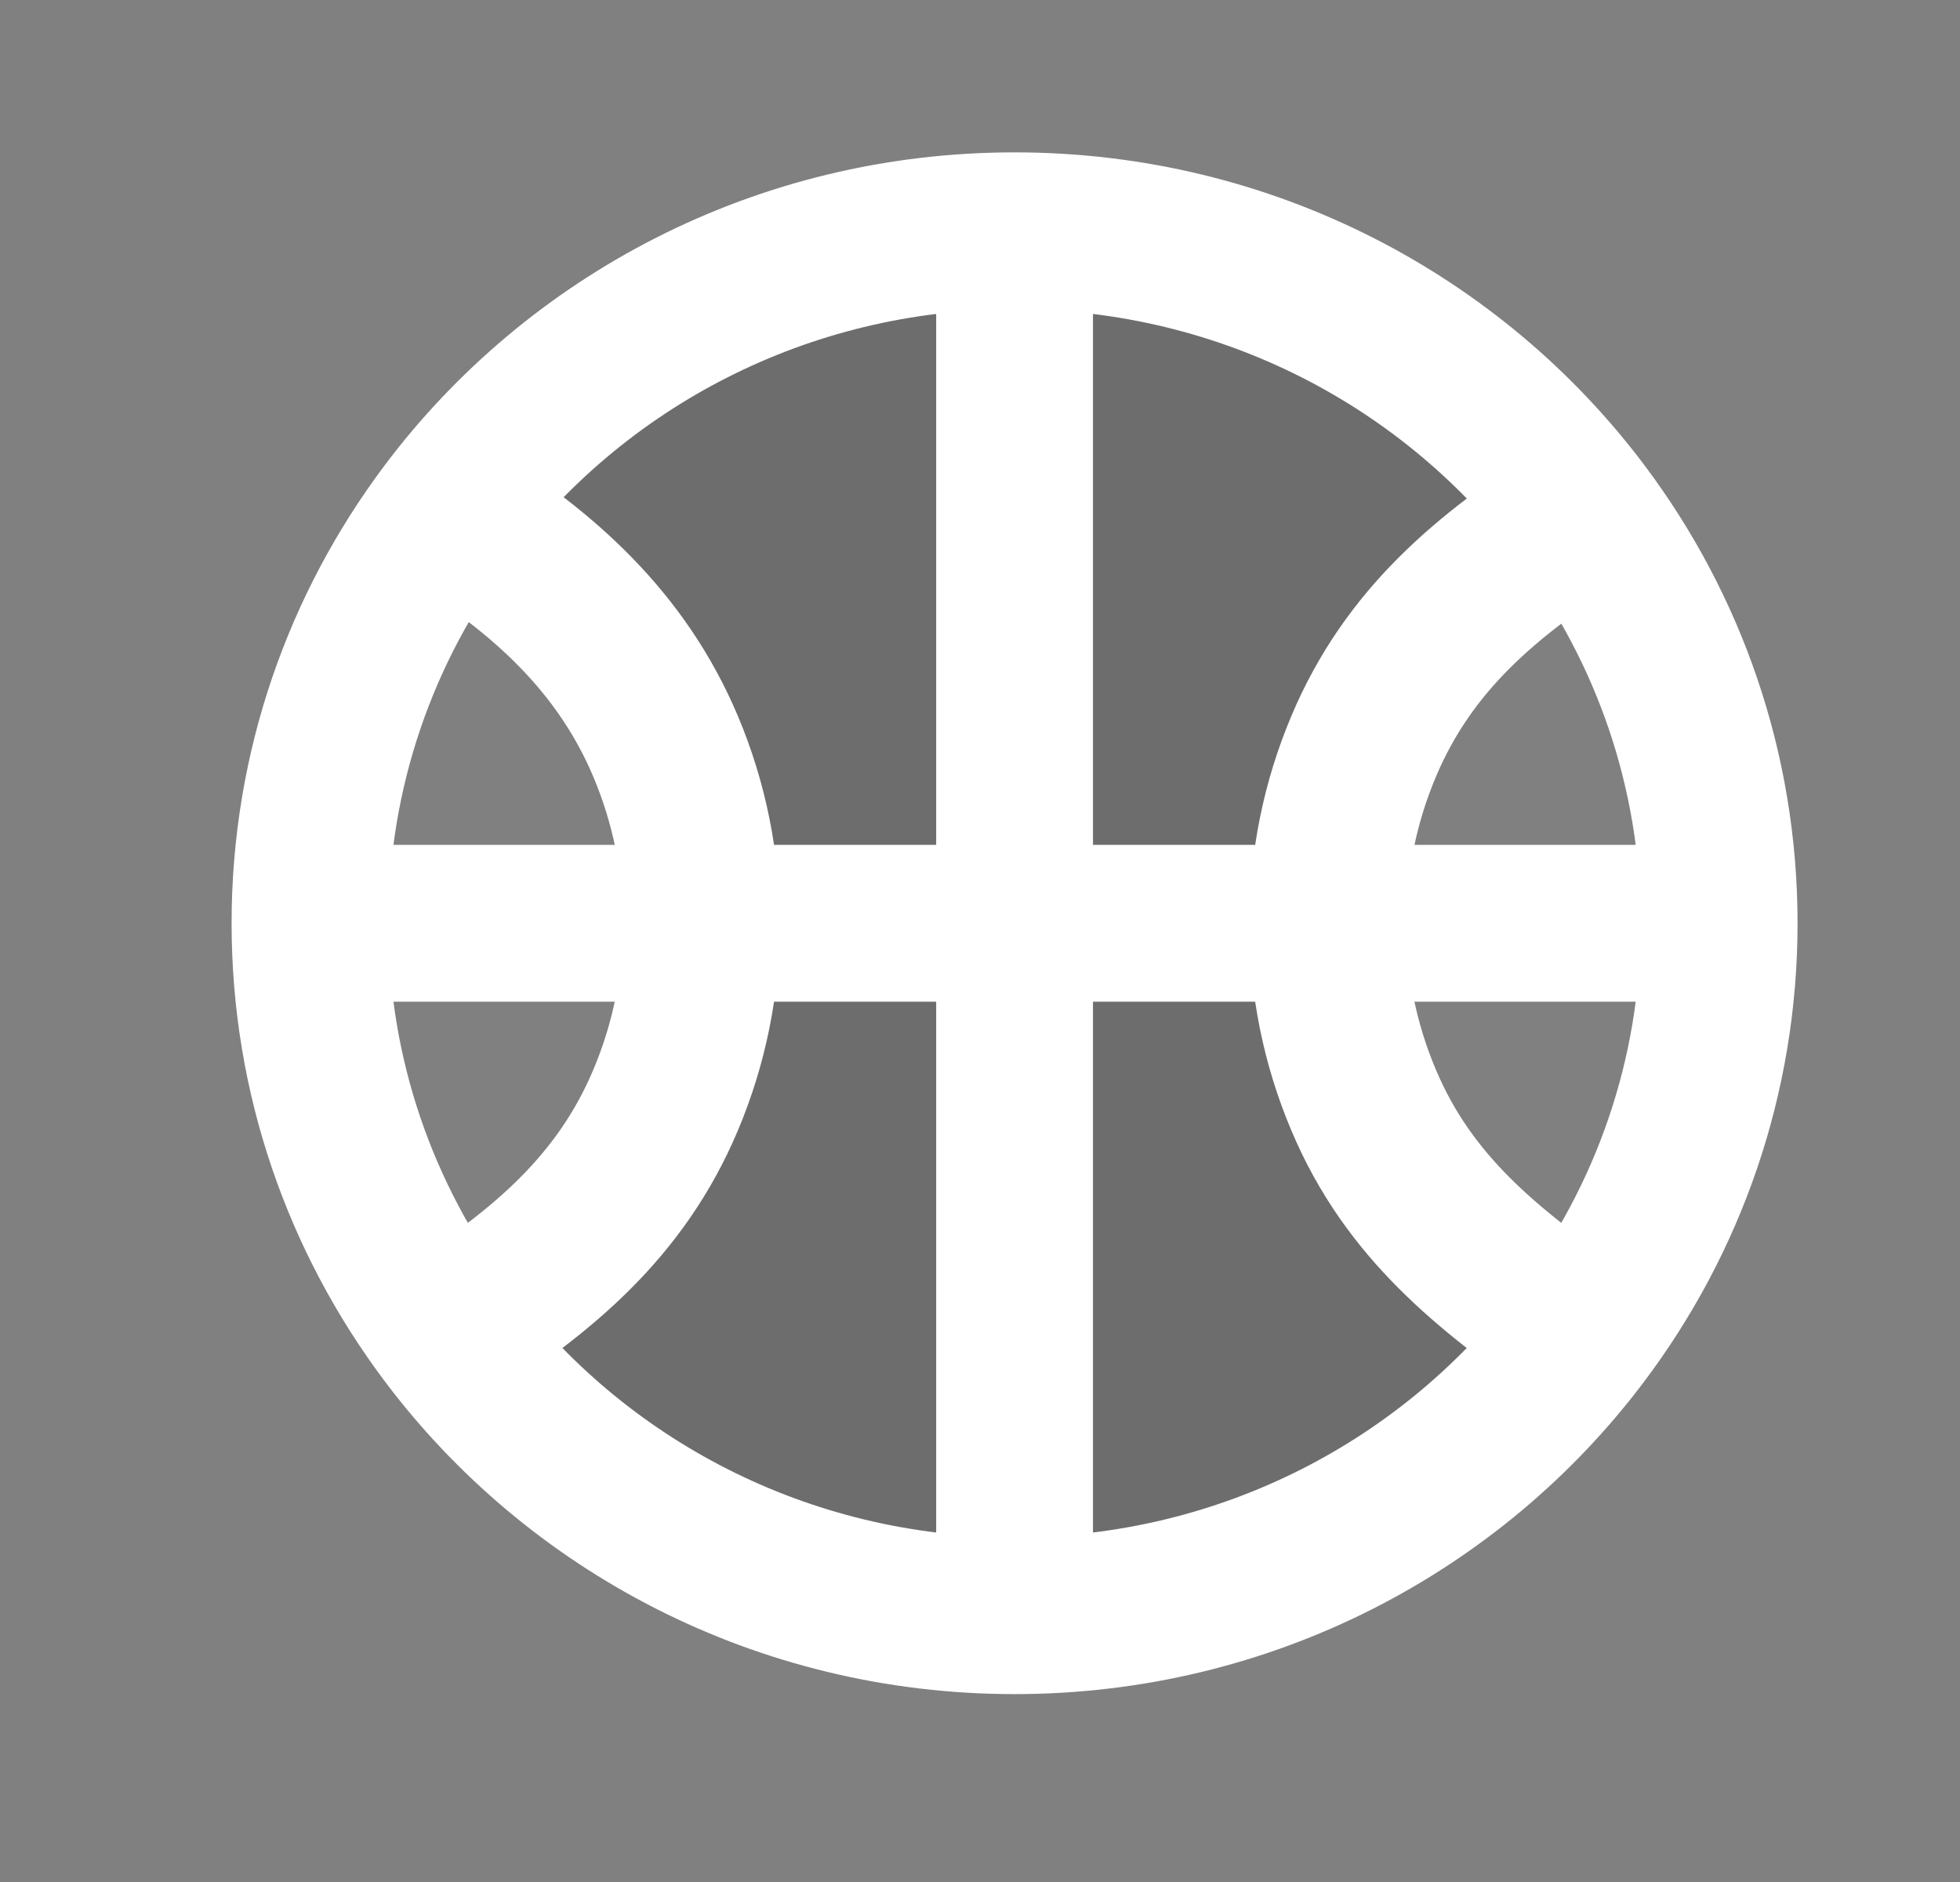 <svg width="25" height="24" viewBox="0 0 25 24" fill="none" xmlns="http://www.w3.org/2000/svg">
<rect x="0" y="0" width="25" height="24" fill="#808080" stroke="none"/>
<path d="M20.189 6.55C18.553 4.363 15.916 2.943 12.941 2.943C9.973 2.943 7.342 4.357 5.705 6.536C6.929 7.288 7.928 8.186 8.491 9.521C8.792 10.235 8.947 11.001 8.947 11.774C8.947 12.547 8.792 13.312 8.491 14.026C7.917 15.389 6.919 16.213 5.696 16.999C7.332 19.185 9.968 20.604 12.941 20.604C15.904 20.604 18.531 19.196 20.169 17.023C18.978 16.186 17.97 15.398 17.392 14.026C17.091 13.312 16.936 12.547 16.936 11.774C16.936 11.001 17.091 10.235 17.392 9.521C17.966 8.158 18.963 7.334 20.189 6.55Z" fill="black" fill-opacity="0.15"/>
<path d="M3.954 11.774C3.954 9.813 4.604 8.002 5.705 6.536M3.954 11.774C3.954 13.729 4.601 15.536 5.696 16.999M3.954 11.774H21.928M5.705 6.536C7.341 4.357 9.973 2.943 12.941 2.943M5.705 6.536C6.929 7.288 7.928 8.186 8.491 9.521C8.792 10.235 8.947 11.001 8.947 11.774C8.947 12.547 8.792 13.312 8.491 14.026C7.917 15.389 6.919 16.213 5.696 16.999M12.941 2.943C15.916 2.943 18.552 4.363 20.188 6.55M12.941 2.943V20.604M12.941 20.604C9.968 20.604 7.332 19.185 5.696 16.999M12.941 20.604C15.903 20.604 18.531 19.196 20.168 17.023M20.188 6.55C21.282 8.013 21.928 9.819 21.928 11.774M20.188 6.55C18.963 7.334 17.966 8.158 17.392 9.521C17.091 10.235 16.936 11.001 16.936 11.774C16.936 12.547 17.09 13.312 17.392 14.026C17.97 15.398 18.978 16.186 20.168 17.023M21.928 11.774C21.928 13.74 21.274 15.556 20.168 17.023" stroke="white" stroke-width="2" stroke-linecap="round" stroke-linejoin="round"/>
</svg>
